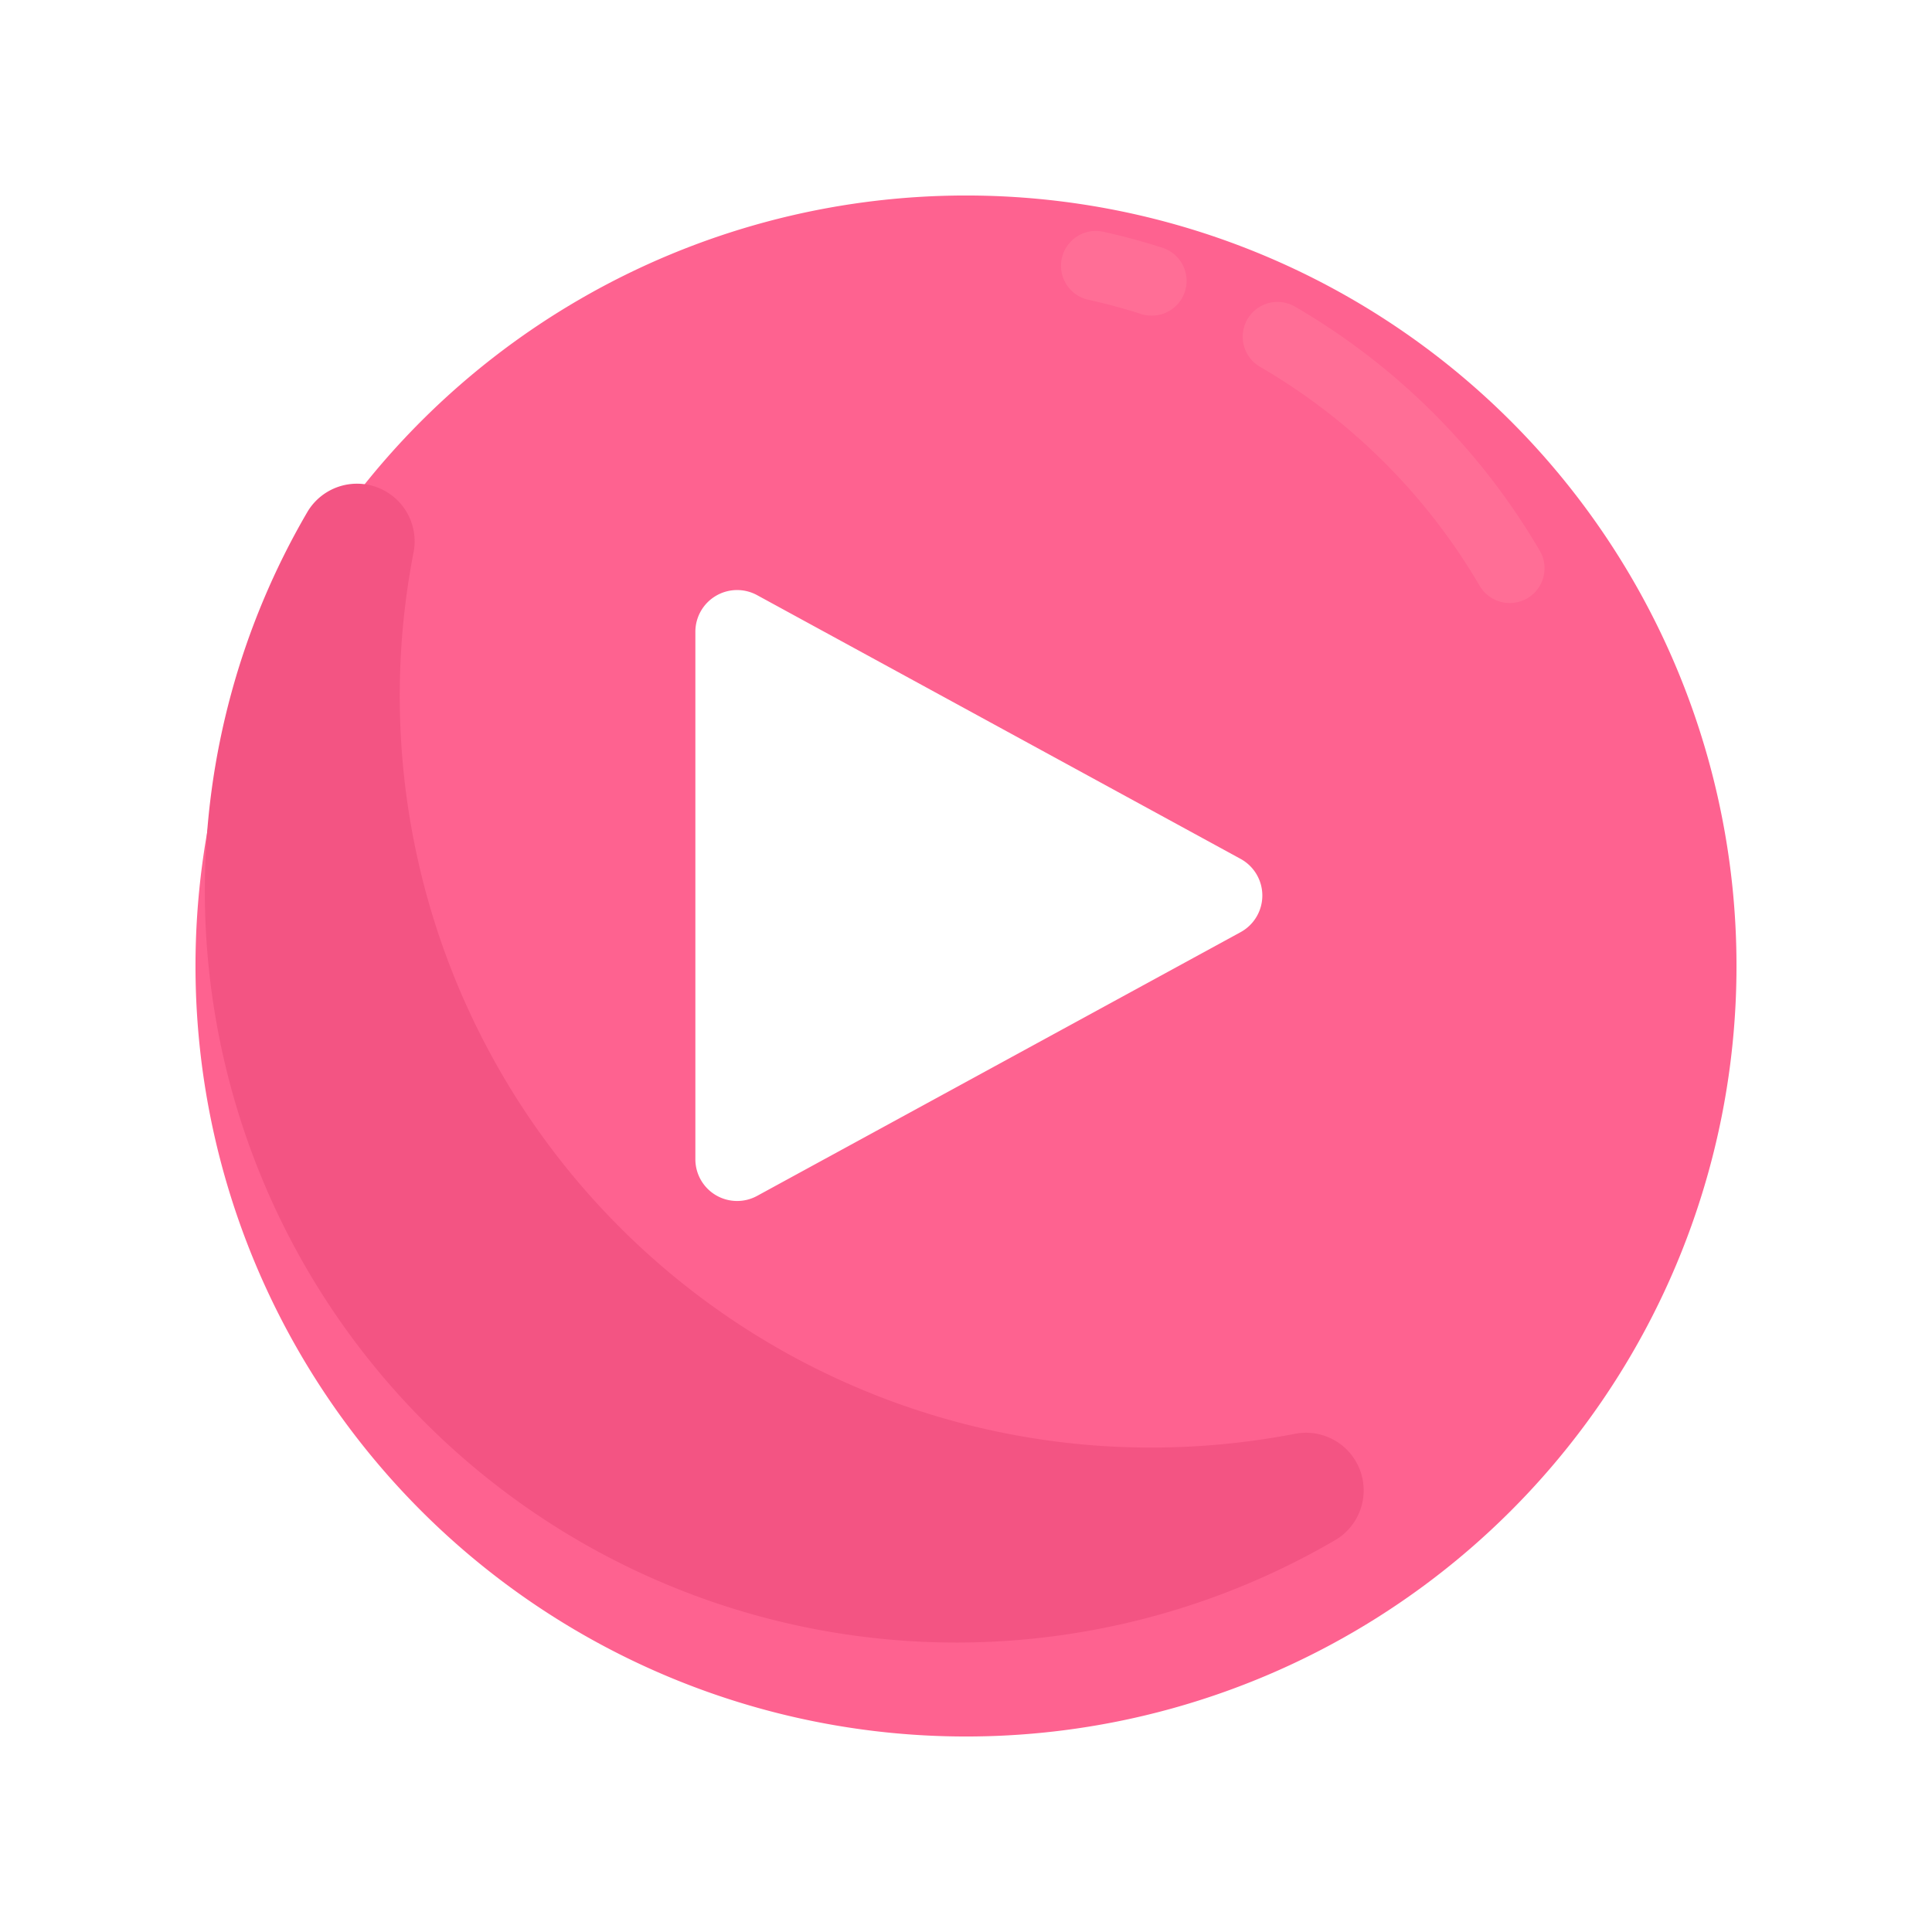 <svg xmlns="http://www.w3.org/2000/svg" xmlns:xlink="http://www.w3.org/1999/xlink" width="88.942" height="88.942" viewBox="0 0 88.942 88.942">
  <defs>
    <clipPath id="clip-path">
      <rect width="88.942" height="88.942" fill="none"/>
    </clipPath>
    <filter id="Path_27020" x="0" y="0" width="88.942" height="88.942" filterUnits="userSpaceOnUse">
      <feOffset dy="3" input="SourceAlpha"/>
      <feGaussianBlur stdDeviation="3" result="blur"/>
      <feFlood flood-opacity="0.161"/>
      <feComposite operator="in" in2="blur"/>
      <feComposite in="SourceGraphic"/>
    </filter>
  </defs>
  <g id="postvideo-btn" clip-path="url(#clip-path)">
    <g id="postvideo-btn-2" data-name="postvideo-btn" transform="translate(-972 -643)">
      <g transform="matrix(1, 0, 0, 1, 972, 643)" filter="url(#Path_27020)">
        <path id="Path_27020-2" data-name="Path 27020" d="M35.471,0A35.471,35.471,0,1,1,0,35.471,35.471,35.471,0,0,1,35.471,0Z" transform="translate(9 6)" fill="#fe6290"/>
      </g>
      <path id="Path_27019" data-name="Path 27019" d="M40.656,161.505A34.611,34.611,0,0,1,9.61,120.376a2.654,2.654,0,0,0-4.883-1.843,34.6,34.6,0,0,0,47.335,47.335,2.654,2.654,0,0,0-1.843-4.883A34.955,34.955,0,0,1,40.656,161.505Z" transform="translate(981.436 548.015)" fill="#f35483"/>
      <path id="Path_27021" data-name="Path 27021" d="M205.246,164.315l-22.256-12.14a1.922,1.922,0,0,0-2.843,1.688v24.279a1.922,1.922,0,0,0,2.843,1.688l22.256-12.14A1.922,1.922,0,0,0,205.246,164.315Z" transform="translate(823.865 518.224)" fill="#fff"/>
      <g id="Group_3667" data-name="Group 3667" transform="translate(1020.843 653.631)">
        <path id="Path_26902" data-name="Path 26902" d="M295.731,35.125a1.606,1.606,0,0,1-.487-.076c-.792-.253-1.608-.473-2.425-.655a1.6,1.6,0,0,1,.7-3.127c.91.2,1.82.448,2.7.73a1.6,1.6,0,0,1-.487,3.129Z" transform="translate(-291.565 -31.227)" fill="#ff6e96"/>
        <path id="Path_26903" data-name="Path 26903" d="M365.762,69.266a1.6,1.6,0,0,1-1.384-.793,28.035,28.035,0,0,0-10.11-10.081,1.6,1.6,0,0,1,1.609-2.771,31.257,31.257,0,0,1,11.267,11.235,1.6,1.6,0,0,1-1.382,2.41Z" transform="translate(-345.103 -52.136)" fill="#ff6e96"/>
      </g>
    </g>
  </g>
</svg>
